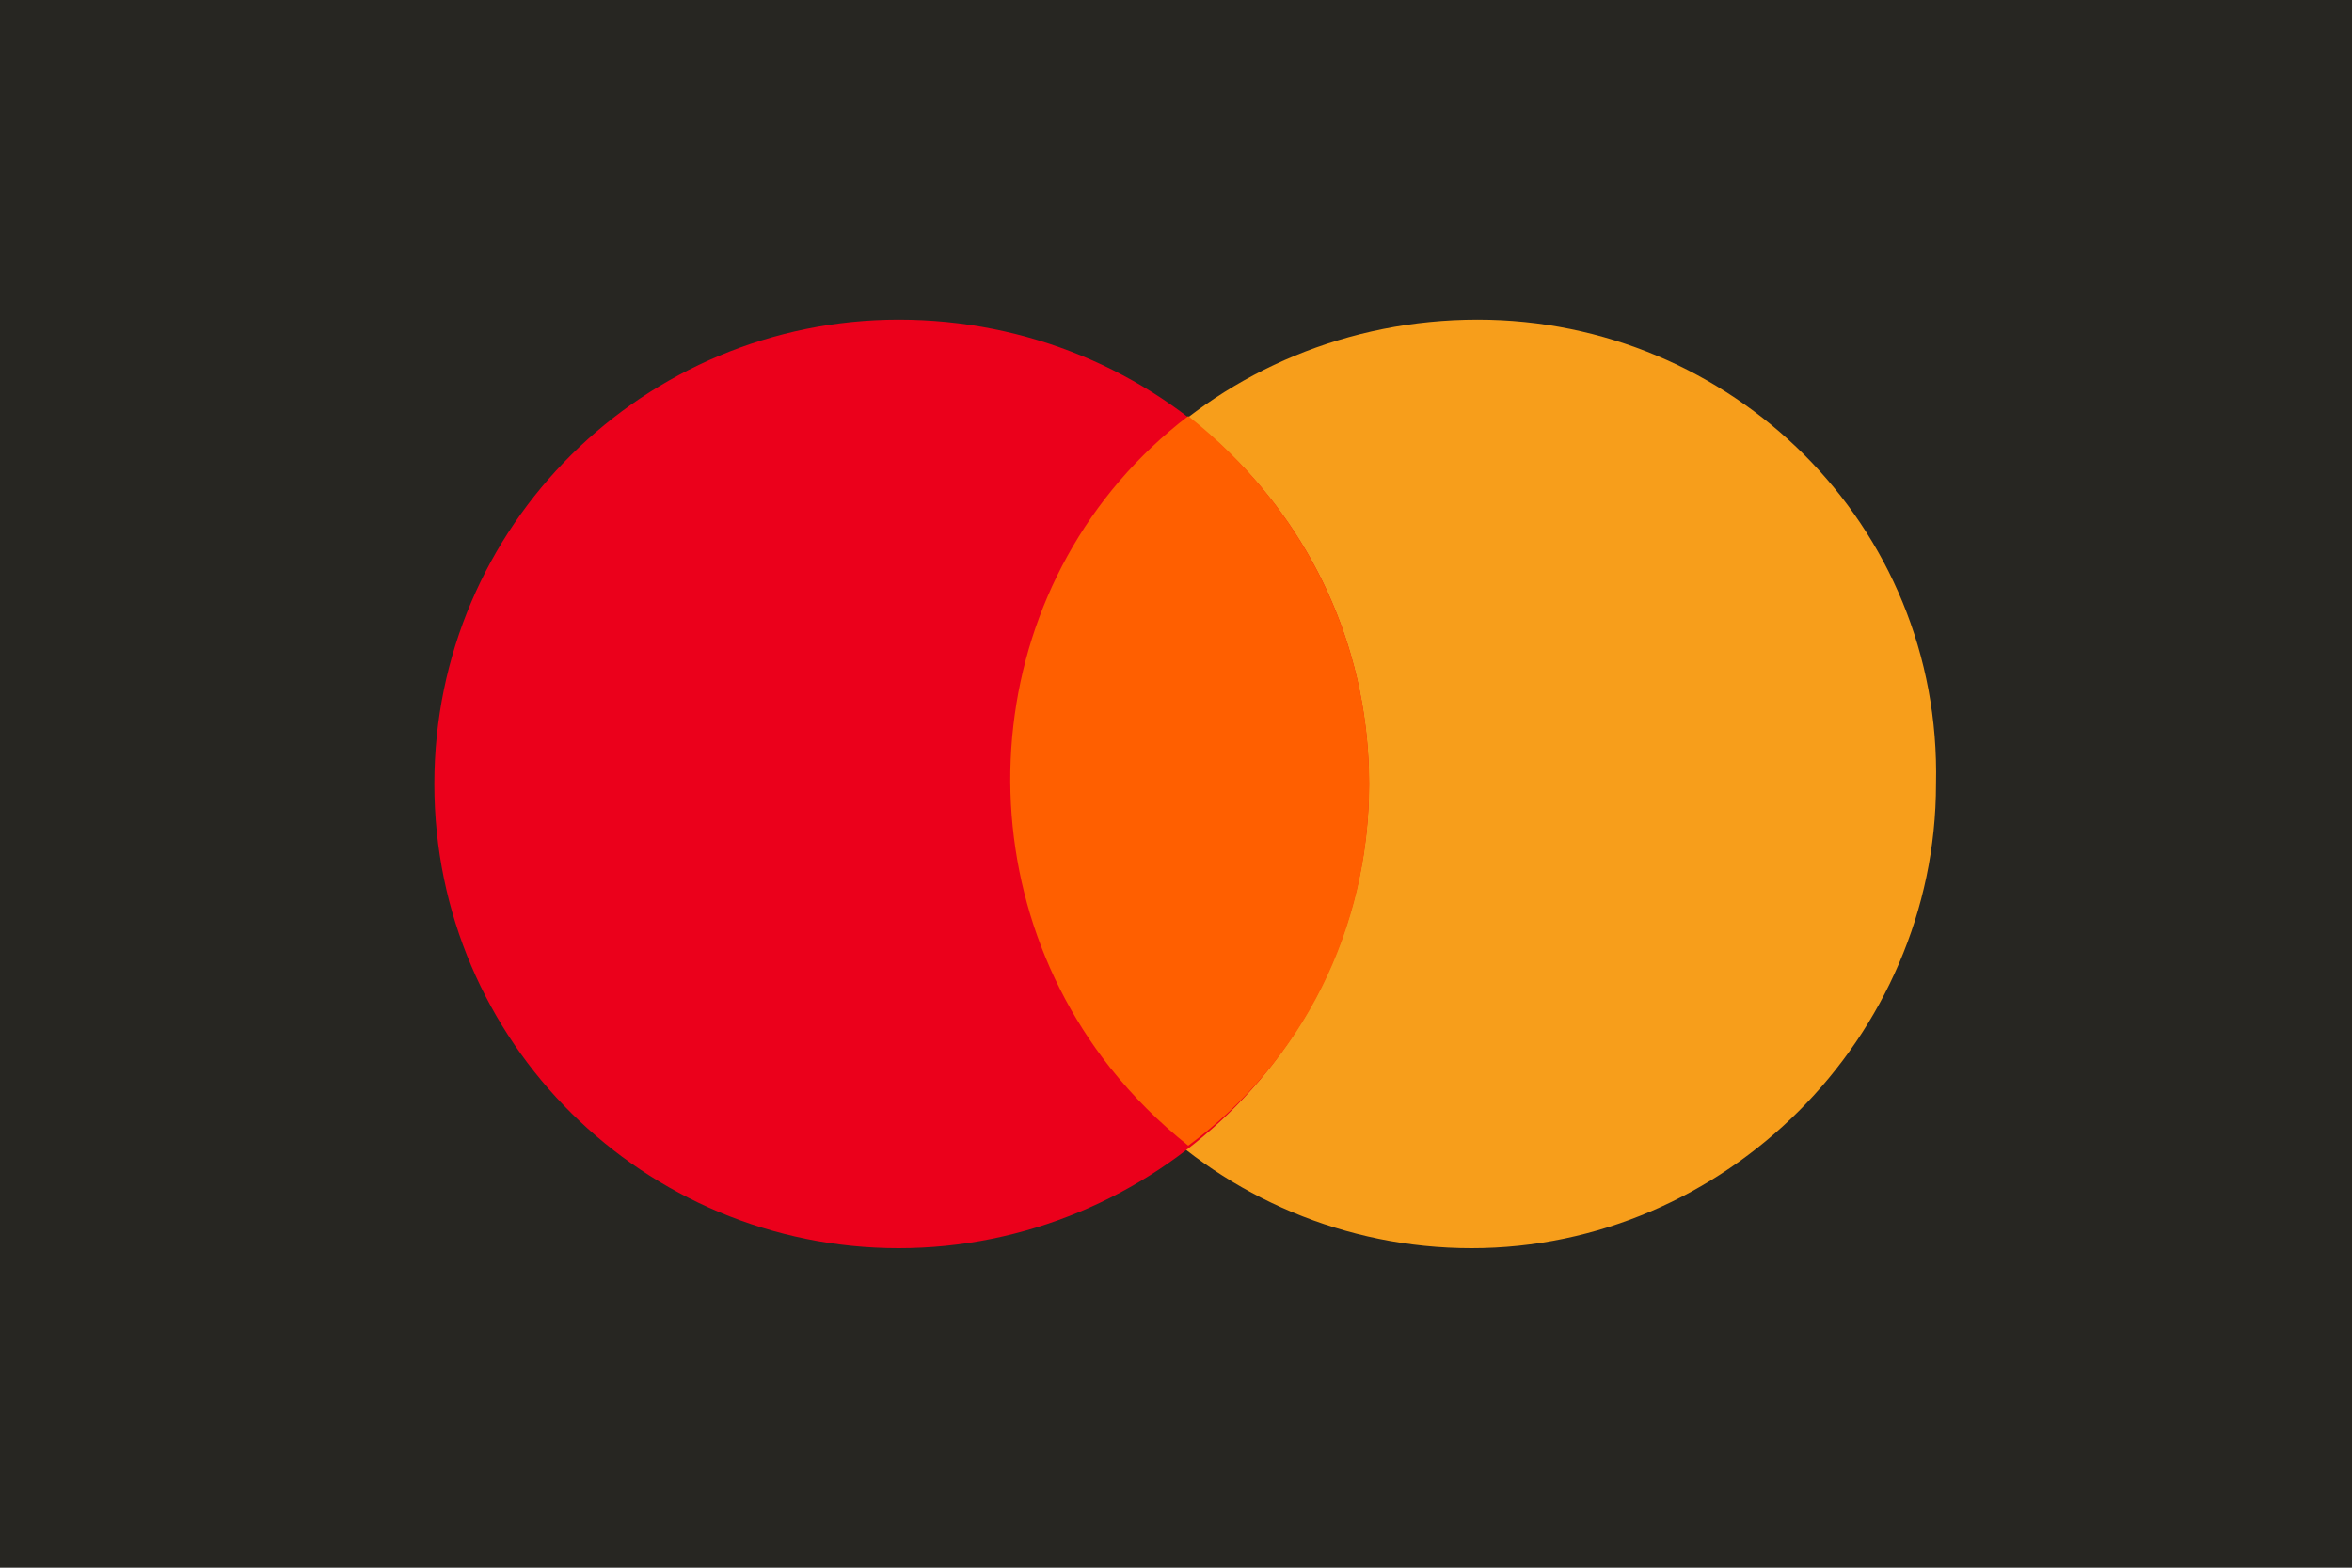 <svg width="15" height="10" viewBox="0 0 15 10" fill="none" xmlns="http://www.w3.org/2000/svg">
<path d="M15.23 0H-0.154V10H15.23V0Z" fill="#272622"/>
<path d="M9.424 2.039C7.77 2.039 6.424 3.347 6.424 5.001C6.424 6.654 7.77 7.962 9.385 7.962C11.001 7.962 12.347 6.616 12.347 5.001C12.385 3.347 11.039 2.039 9.424 2.039Z" fill="#F79E1B"/>
<path d="M5.731 2.039C4.116 2.039 2.77 3.347 2.77 5.001C2.77 6.654 4.116 7.962 5.731 7.962C7.346 7.962 8.731 6.654 8.731 5.001C8.731 3.347 7.385 2.039 5.731 2.039Z" fill="#EB001B"/>
<path d="M8.732 5C8.732 4.077 8.309 3.231 7.578 2.654C6.27 3.654 6.078 5.539 7.078 6.808C7.232 7 7.386 7.154 7.578 7.308C8.309 6.77 8.732 5.924 8.732 5Z" fill="#FF5F00"/>
</svg>
